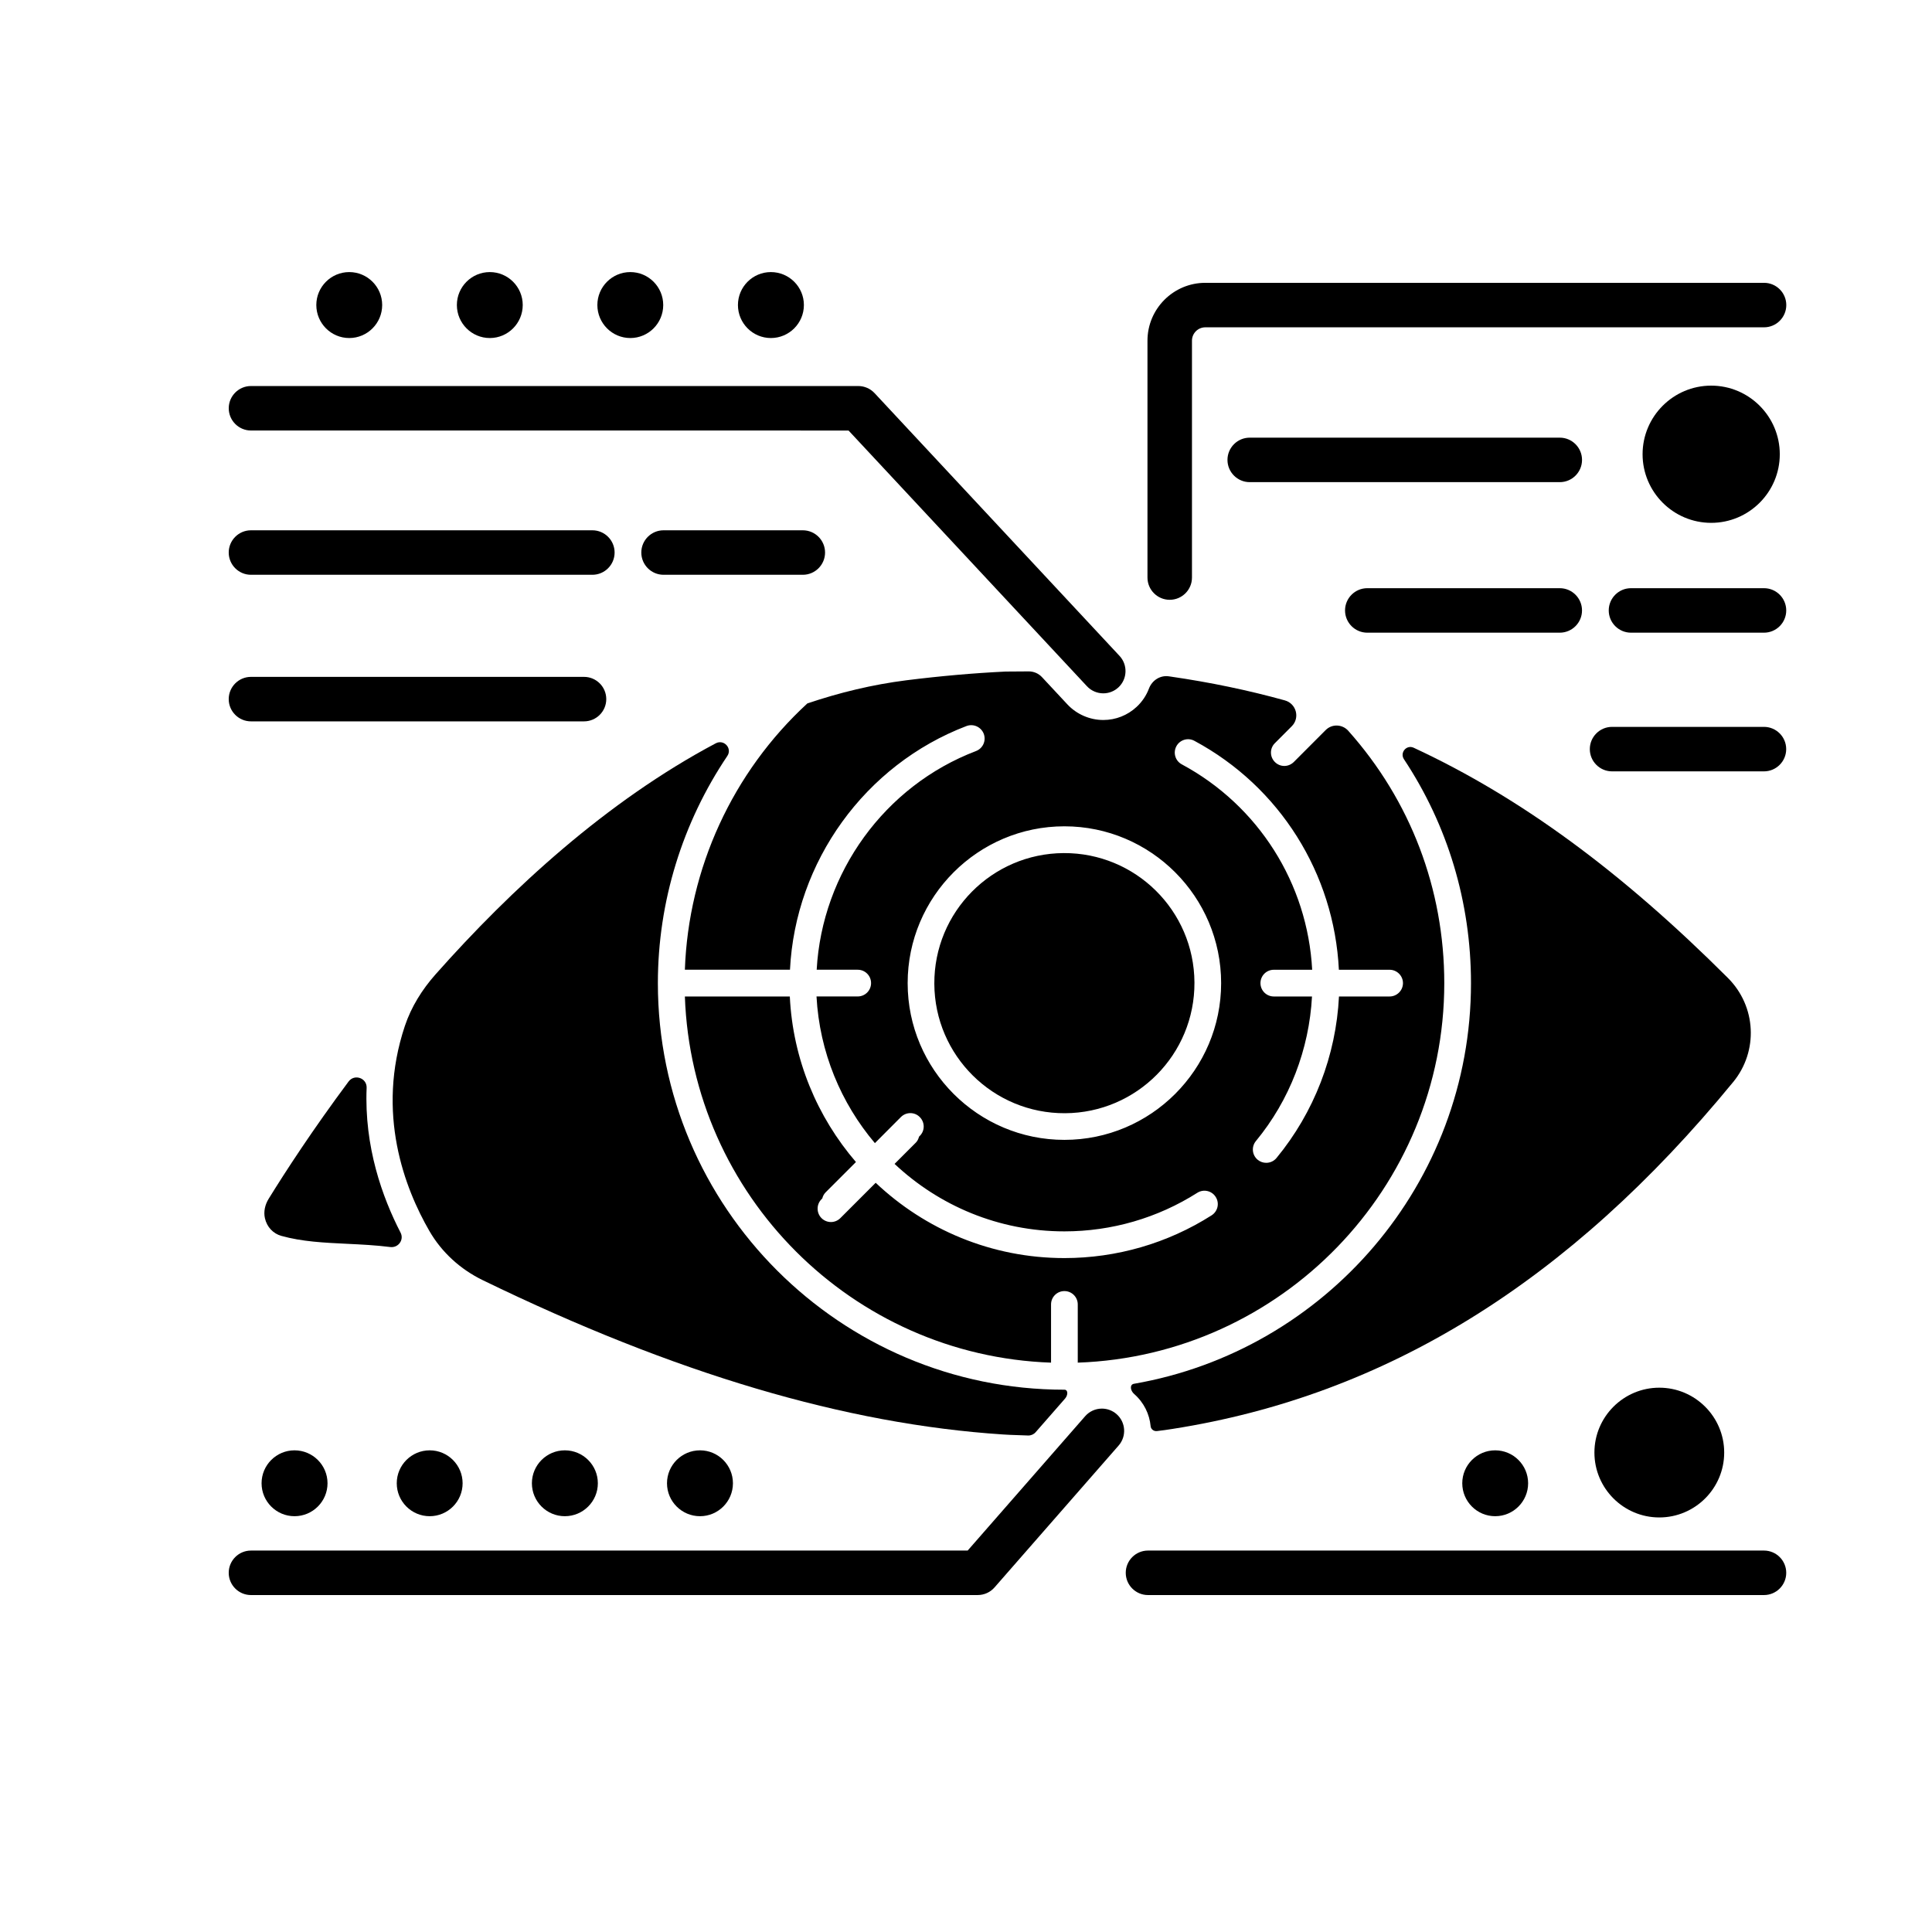 <?xml version="1.0" encoding="UTF-8" standalone="no"?>
<svg
   height="100"
   version="1.1"
   viewBox="0 0 100 100"
   id="svg755"
   sodipodi:docname="eye-template.svg"
   inkscape:version="1.2.2 (b0a8486541, 2022-12-01)"
   width="75pt"
   xmlns:inkscape="http://www.inkscape.org/namespaces/inkscape"
   xmlns:sodipodi="http://sodipodi.sourceforge.net/DTD/sodipodi-0.dtd"
   xmlns:xlink="http://www.w3.org/1999/xlink"
   xmlns="http://www.w3.org/2000/svg"
   xmlns:svg="http://www.w3.org/2000/svg">
  <sodipodi:namedview
     id="namedview757"
     pagecolor="#ffffff"
     bordercolor="#000000"
     borderopacity="0.25"
     inkscape:showpageshadow="2"
     inkscape:pageopacity="0.0"
     inkscape:pagecheckerboard="0"
     inkscape:deskcolor="#d1d1d1"
     inkscape:document-units="pt"
     showgrid="false"
     inkscape:zoom="1.8220149"
     inkscape:cx="84.521812"
     inkscape:cy="13.17223"
     inkscape:window-width="943"
     inkscape:window-height="1012"
     inkscape:window-x="0"
     inkscape:window-y="0"
     inkscape:window-maximized="1"
     inkscape:current-layer="svg755" />
  <defs
     id="defs611">
    <symbol
       id="v"
       overflow="visible">
      <path
         d="M 0.469,-0.031 C 0.445,-0.02 0.422,-0.008 0.391,0 0.359,0.008 0.332,0.016 0.312,0.016 c -0.086,0 -0.152,-0.02 -0.203,-0.062 -0.055,-0.051 -0.078,-0.117 -0.078,-0.203 0,-0.082 0.023,-0.148 0.078,-0.203 0.051,-0.051 0.117,-0.078 0.203,-0.078 0.02,0 0.047,0.008 0.078,0.016 0.031,0.012 0.055,0.023 0.078,0.031 v 0.109 C 0.445,-0.395 0.422,-0.406 0.391,-0.406 0.367,-0.414 0.344,-0.422 0.312,-0.422 c -0.043,0 -0.078,0.016 -0.109,0.047 -0.023,0.023 -0.031,0.062 -0.031,0.125 0,0.055 0.008,0.094 0.031,0.125 0.031,0.023 0.066,0.031 0.109,0.031 h 0.078 c 0.031,-0.008 0.055,-0.02 0.078,-0.031 z"
         id="path545" />
    </symbol>
    <symbol
       id="c"
       overflow="visible">
      <path
         d="M 0.344,-0.266 C 0.332,-0.273 0.32,-0.281 0.312,-0.281 0.301,-0.289 0.289,-0.297 0.281,-0.297 0.25,-0.297 0.223,-0.285 0.203,-0.266 0.191,-0.242 0.188,-0.211 0.188,-0.172 V 10e-6 H 0.047 v -0.375 H 0.188 v 0.062 C 0.195,-0.344 0.211,-0.363 0.234,-0.375 0.254,-0.383 0.281,-0.391 0.312,-0.391 h 0.031 z"
         id="path548" />
    </symbol>
    <symbol
       id="a"
       overflow="visible">
      <path
         d="m 0.438,-0.203 v 0.047 H 0.156 c 0,0.031 0.004,0.055 0.016,0.062 0.02,0.012 0.051,0.016 0.094,0.016 h 0.062 c 0.031,-0.008 0.062,-0.023 0.094,-0.047 v 0.109 c -0.031,0 -0.062,0.008 -0.094,0.016 C 0.305,0.008 0.281,0.016 0.25,0.016 0.176,0.016 0.117,1e-5 0.078,-0.031 0.047,-0.07 0.031,-0.125 0.031,-0.187 c 0,-0.062 0.016,-0.109 0.047,-0.141 0.039,-0.039 0.094,-0.062 0.156,-0.062 0.062,0 0.109,0.023 0.141,0.062 0.039,0.031 0.062,0.074 0.062,0.125 z m -0.125,-0.031 c 0,-0.02 -0.012,-0.035 -0.031,-0.047 -0.012,-0.02 -0.027,-0.031 -0.047,-0.031 -0.023,0 -0.043,0.012 -0.062,0.031 C 0.16,-0.27 0.156,-0.254 0.156,-0.234 Z"
         id="path551" />
    </symbol>
    <symbol
       id="g"
       overflow="visible">
      <path
         d="m 0.234,-0.172 c -0.023,0 -0.043,0.008 -0.062,0.016 -0.012,0.012 -0.016,0.023 -0.016,0.031 0,0.023 0.004,0.039 0.016,0.047 h 0.031 c 0.031,0 0.051,-0.004 0.062,-0.016 0.02,-0.02 0.031,-0.039 0.031,-0.062 V -0.172 Z m 0.188,-0.047 V -5e-6 h -0.125 V -0.047 C 0.273,-0.023 0.254,-0.008 0.234,-5e-6 0.211,0.008 0.188,0.016 0.156,0.016 c -0.031,0 -0.062,-0.012 -0.094,-0.031 -0.023,-0.02 -0.031,-0.055 -0.031,-0.109 0,-0.039 0.016,-0.066 0.047,-0.078 0.031,-0.02 0.078,-0.031 0.141,-0.031 H 0.297 V -0.25 c 0,-0.02 -0.012,-0.035 -0.031,-0.047 -0.012,-0.008 -0.031,-0.016 -0.062,-0.016 -0.031,0 -0.059,0.008 -0.078,0.016 -0.023,0 -0.043,0.008 -0.062,0.016 v -0.094 h 0.078 c 0.031,-0.008 0.055,-0.016 0.078,-0.016 0.07,0 0.125,0.016 0.156,0.047 0.031,0.023 0.047,0.062 0.047,0.125 z"
         id="path554" />
    </symbol>
    <symbol
       id="b"
       overflow="visible">
      <path
         d="M 0.203,-0.484 V -0.375 H 0.312 v 0.078 H 0.203 v 0.172 0.031 H 0.234 0.312 V 5e-6 h -0.109 c -0.055,0 -0.09,-0.008 -0.109,-0.031 -0.023,-0.02 -0.031,-0.051 -0.031,-0.094 v -0.172 H 0.016 V -0.375 h 0.047 v -0.109 z"
         id="path557" />
    </symbol>
    <symbol
       id="l"
       overflow="visible">
      <path
         d="m 0.312,-0.328 v -0.203 h 0.125 V 10e-6 H 0.312 V -0.047 C 0.301,-0.023 0.285,-0.008 0.266,10e-6 0.242,0.008 0.223,0.016 0.203,0.016 0.148,0.016 0.109,10e-6 0.078,-0.031 0.047,-0.07 0.031,-0.125 0.031,-0.187 c 0,-0.062 0.016,-0.109 0.047,-0.141 0.031,-0.039 0.07,-0.062 0.125,-0.062 0.02,0 0.039,0.008 0.062,0.016 0.02,0.012 0.035,0.027 0.047,0.047 z m -0.078,0.25 c 0.02,0 0.035,-0.004 0.047,-0.016 0.02,-0.02 0.031,-0.051 0.031,-0.094 0,-0.031 -0.012,-0.055 -0.031,-0.078 -0.012,-0.031 -0.027,-0.047 -0.047,-0.047 -0.023,0 -0.043,0.016 -0.062,0.047 -0.012,0.023 -0.016,0.047 -0.016,0.078 0,0.043 0.004,0.074 0.016,0.094 0.02,0.012 0.039,0.016 0.062,0.016 z"
         id="path560" />
    </symbol>
    <symbol
       id="k"
       overflow="visible">
      <path
         d="m 0.266,-0.078 c 0.031,0 0.051,-0.004 0.062,-0.016 0.008,-0.02 0.016,-0.051 0.016,-0.094 0,-0.031 -0.008,-0.055 -0.016,-0.078 C 0.316,-0.297 0.297,-0.312 0.266,-0.312 c -0.031,0 -0.055,0.016 -0.062,0.047 -0.012,0.023 -0.016,0.047 -0.016,0.078 0,0.031 0.004,0.059 0.016,0.078 0.008,0.023 0.031,0.031 0.062,0.031 z m -0.078,-0.25 C 0.195,-0.348 0.211,-0.363 0.234,-0.375 c 0.02,-0.008 0.047,-0.016 0.078,-0.016 0.039,0 0.078,0.023 0.109,0.062 0.031,0.031 0.047,0.078 0.047,0.141 0,0.062 -0.016,0.117 -0.047,0.156 C 0.391,-5e-6 0.352,0.016 0.312,0.016 0.281,0.016 0.254,0.008 0.234,-5e-6 0.211,-0.008 0.195,-0.023 0.187,-0.047 V -5e-6 h -0.141 v -0.531 h 0.141 z"
         id="path563" />
    </symbol>
    <symbol
       id="j"
       overflow="visible">
      <path
         d="m 0.016,-0.375 h 0.109 l 0.109,0.25 0.078,-0.25 H 0.453 L 0.281,0.031 C 0.27,0.07 0.254,0.102 0.234,0.125 0.211,0.145 0.18,0.156 0.141,0.156 H 0.062 V 0.062 h 0.047 c 0.02,0 0.031,-0.008 0.031,-0.016 0.008,0 0.02,-0.012 0.031,-0.031 z"
         id="path566" />
    </symbol>
    <symbol
       id="f"
       overflow="visible">
      <path
         d="m 0.062,-0.516 h 0.141 l 0.188,0.359 V -0.516 H 0.531 V 0 H 0.375 L 0.187,-0.344 V 0 h -0.125 z"
         id="path569" />
    </symbol>
    <symbol
       id="i"
       overflow="visible">
      <path
         d="m 0.359,-0.375 v 0.109 C 0.328,-0.285 0.297,-0.297 0.266,-0.297 0.242,-0.305 0.223,-0.312 0.203,-0.312 c -0.023,0 -0.039,0.008 -0.047,0.016 -0.012,0 -0.016,0.012 -0.016,0.031 0,0 0.004,0.008 0.016,0.016 0.008,0.012 0.023,0.016 0.047,0.016 h 0.031 c 0.051,0 0.086,0.012 0.109,0.031 0.02,0.023 0.031,0.055 0.031,0.094 0,0.043 -0.016,0.074 -0.047,0.094 -0.023,0.02 -0.062,0.031 -0.125,0.031 C 0.172,0.016 0.145,0.008 0.125,5e-6 0.102,5e-6 0.078,-0.004 0.047,-0.016 v -0.094 c 0.02,0.012 0.039,0.023 0.062,0.031 h 0.094 0.047 c 0.008,-0.008 0.016,-0.02 0.016,-0.031 0,-0.008 -0.008,-0.016 -0.016,-0.016 C 0.238,-0.133 0.223,-0.145 0.203,-0.156 H 0.188 c -0.062,0 -0.105,-0.008 -0.125,-0.031 C 0.039,-0.207 0.031,-0.234 0.031,-0.266 c 0,-0.039 0.016,-0.07 0.047,-0.094 0.031,-0.02 0.07,-0.031 0.125,-0.031 0.02,0 0.039,0.008 0.062,0.016 h 0.094 z"
         id="path572" />
    </symbol>
    <symbol
       id="e"
       overflow="visible">
      <path
         d="M 0.453,-0.234 V 0 H 0.312 V -0.172 -0.25 -0.266 c 0,-0.008 -0.008,-0.016 -0.016,-0.016 -0.012,-0.008 -0.023,-0.016 -0.031,-0.016 -0.023,0 -0.043,0.012 -0.062,0.031 C 0.191,-0.242 0.188,-0.219 0.188,-0.188 V -5e-6 H 0.047 v -0.375 H 0.188 V -0.328 C 0.195,-0.348 0.211,-0.363 0.234,-0.375 0.254,-0.383 0.281,-0.391 0.312,-0.391 c 0.039,0 0.07,0.016 0.094,0.047 0.031,0.023 0.047,0.059 0.047,0.109 z"
         id="path575" />
    </symbol>
    <symbol
       id="u"
       overflow="visible">
      <path
         d="m 0.047,-0.531 h 0.141 v 0.297 l 0.125,-0.141 h 0.141 l -0.188,0.172 0.219,0.203 H 0.328 L 0.187,-0.156 V 10e-6 h -0.141 z"
         id="path578" />
    </symbol>
    <symbol
       id="d"
       overflow="visible">
      <path
         d="m 0.234,-0.312 c -0.023,0 -0.043,0.012 -0.062,0.031 -0.012,0.023 -0.016,0.055 -0.016,0.094 0,0.043 0.004,0.074 0.016,0.094 0.02,0.012 0.039,0.016 0.062,0.016 0.031,0 0.051,-0.004 0.062,-0.016 0.02,-0.02 0.031,-0.051 0.031,-0.094 0,-0.039 -0.012,-0.07 -0.031,-0.094 C 0.285,-0.301 0.266,-0.312 0.234,-0.312 Z m 0,-0.078 c 0.07,0 0.125,0.023 0.156,0.062 0.039,0.031 0.062,0.078 0.062,0.141 0,0.062 -0.023,0.117 -0.062,0.156 C 0.359,-5e-6 0.305,0.016 0.234,0.016 0.172,0.016 0.117,-5e-6 0.078,-0.031 0.047,-0.07 0.031,-0.125 0.031,-0.188 c 0,-0.062 0.016,-0.109 0.047,-0.141 0.039,-0.039 0.094,-0.062 0.156,-0.062 z"
         id="path581" />
    </symbol>
    <symbol
       id="t"
       overflow="visible">
      <path
         d="m 0.25,-0.281 c 0.031,0 0.051,-0.004 0.062,-0.016 0.008,-0.008 0.016,-0.023 0.016,-0.047 0,-0.02 -0.008,-0.035 -0.016,-0.047 C 0.301,-0.41 0.281,-0.422 0.25,-0.422 H 0.203 v 0.141 z M 0.203,-0.203 V -5e-6 h -0.141 v -0.516 h 0.203 c 0.062,0 0.109,0.016 0.141,0.047 0.031,0.023 0.047,0.055 0.047,0.094 0,0.043 -0.008,0.074 -0.016,0.094 -0.012,0.023 -0.039,0.039 -0.078,0.047 0.02,0 0.035,0.012 0.047,0.031 0.008,0.012 0.023,0.031 0.047,0.062 L 0.531,-5e-6 h -0.156 l -0.047,-0.125 C 0.316,-0.145 0.301,-0.16 0.281,-0.172 0.27,-0.191 0.254,-0.203 0.234,-0.203 Z"
         id="path584" />
    </symbol>
    <symbol
       id="h"
       overflow="visible">
      <path
         d="M 0.047,-0.156 V -0.375 h 0.125 v 0.031 0.078 0.062 0.062 c 0.008,0.012 0.016,0.023 0.016,0.031 0.008,0.012 0.016,0.016 0.016,0.016 h 0.031 c 0.02,0 0.035,-0.004 0.047,-0.016 0.02,-0.02 0.031,-0.051 0.031,-0.094 v -0.172 h 0.125 V -5e-6 H 0.312 V -0.047 C 0.289,-0.023 0.27,-0.008 0.25,-5e-6 0.238,0.008 0.219,0.016 0.188,0.016 0.145,0.016 0.109,-5e-6 0.078,-0.031 0.055,-0.063 0.047,-0.102 0.047,-0.156 Z"
         id="path587" />
    </symbol>
    <symbol
       id="s"
       overflow="visible">
      <path
         d="m 0.047,-0.531 h 0.141 V 0 h -0.141 z"
         id="path590" />
    </symbol>
    <symbol
       id="r"
       overflow="visible">
      <path
         d="m 0.312,-0.531 v 0.078 H 0.234 c -0.012,0 -0.023,0.008 -0.031,0.016 v 0.031 0.031 h 0.109 v 0.078 H 0.203 V 5e-6 h -0.125 v -0.297 h -0.062 V -0.375 h 0.062 v -0.031 c 0,-0.039 0.008,-0.07 0.031,-0.094 0.02,-0.02 0.055,-0.031 0.109,-0.031 z"
         id="path593" />
    </symbol>
    <symbol
       id="q"
       overflow="visible">
      <path
         d="m 0.422,-0.312 c 0.008,-0.02 0.023,-0.035 0.047,-0.047 0.02,-0.02 0.039,-0.031 0.062,-0.031 0.039,0 0.07,0.016 0.094,0.047 0.031,0.023 0.047,0.059 0.047,0.109 V 1e-5 h -0.125 v -0.203 -0.016 c 0,-0.031 -0.008,-0.051 -0.016,-0.062 0,-0.008 -0.012,-0.016 -0.031,-0.016 -0.023,0 -0.043,0.012 -0.062,0.031 C 0.426,-0.242 0.422,-0.219 0.422,-0.187 V 1.5e-5 H 0.312 v -0.203 C 0.312,-0.242 0.305,-0.27 0.297,-0.281 0.285,-0.289 0.27,-0.297 0.25,-0.297 c -0.023,0 -0.039,0.012 -0.047,0.031 C 0.191,-0.242 0.188,-0.219 0.188,-0.187 V 2e-5 H 0.047 v -0.375 H 0.188 v 0.047 c 0.008,-0.02 0.023,-0.035 0.047,-0.047 0.02,-0.008 0.039,-0.016 0.062,-0.016 0.031,0 0.051,0.012 0.062,0.031 0.02,0.012 0.039,0.027 0.062,0.047 z"
         id="path596" />
    </symbol>
    <symbol
       id="p"
       overflow="visible">
      <path
         d="M 0.453,-0.234 V 0 H 0.312 V -0.172 -0.25 -0.266 c 0,-0.008 -0.008,-0.016 -0.016,-0.016 -0.012,-0.008 -0.023,-0.016 -0.031,-0.016 -0.023,0 -0.043,0.012 -0.062,0.031 C 0.191,-0.242 0.188,-0.219 0.188,-0.188 V -5e-6 H 0.047 v -0.531 H 0.188 v 0.203 C 0.195,-0.348 0.211,-0.363 0.234,-0.375 0.254,-0.383 0.281,-0.391 0.312,-0.391 c 0.039,0 0.07,0.016 0.094,0.047 0.031,0.023 0.047,0.059 0.047,0.109 z"
         id="path599" />
    </symbol>
    <symbol
       id="o"
       overflow="visible">
      <path
         d="m 0.062,-0.516 h 0.219 c 0.062,0 0.109,0.016 0.141,0.047 0.039,0.031 0.062,0.074 0.062,0.125 0,0.055 -0.023,0.094 -0.062,0.125 -0.031,0.031 -0.078,0.047 -0.141,0.047 H 0.203 V 1e-5 h -0.141 z m 0.141,0.094 v 0.156 h 0.062 c 0.031,0 0.051,-0.004 0.062,-0.016 0.008,-0.02 0.016,-0.039 0.016,-0.062 0,-0.02 -0.008,-0.035 -0.016,-0.047 -0.012,-0.02 -0.031,-0.031 -0.062,-0.031 z"
         id="path602" />
    </symbol>
    <symbol
       id="n"
       overflow="visible">
      <path
         d="m 0.047,-0.375 h 0.141 v 0.359 c 0,0.051 -0.016,0.094 -0.047,0.125 C 0.117,0.141 0.082,0.156 0.031,0.156 H -0.016 V 0.063 H -1e-5 c 0.02,0 0.031,-0.008 0.031,-0.016 0.008,0 0.016,-0.023 0.016,-0.062 z m 0,-0.156 h 0.141 v 0.094 h -0.141 z"
         id="path605" />
    </symbol>
    <symbol
       id="m"
       overflow="visible">
      <path
         d="m 0.375,-0.375 v 0.109 C 0.352,-0.273 0.332,-0.285 0.312,-0.297 0.301,-0.305 0.285,-0.312 0.266,-0.312 c -0.031,0 -0.059,0.016 -0.078,0.047 -0.023,0.023 -0.031,0.047 -0.031,0.078 0,0.031 0.008,0.059 0.031,0.078 0.02,0.023 0.047,0.031 0.078,0.031 H 0.312 C 0.332,-0.086 0.352,-0.098 0.375,-0.109 v 0.094 C 0.352,-0.004 0.332,5e-6 0.312,5e-6 0.289,0.008 0.27,0.016 0.25,0.016 0.176,0.016 0.117,5e-6 0.078,-0.031 0.047,-0.07 0.031,-0.125 0.031,-0.187 c 0,-0.062 0.016,-0.109 0.047,-0.141 0.039,-0.039 0.098,-0.062 0.172,-0.062 0.02,0 0.039,0.008 0.062,0.016 H 0.375 Z"
         id="path608" />
    </symbol>
  </defs>
  <g
     id="g753"
     transform="matrix(0.213,0,0,0.213,-22.402,-11.318)">
    <path
       d="m 395.43,291.88 c 0.094,17.453 -13.98,31.68 -31.438,31.773 -17.457,0.09 -31.68,-13.984 -31.773,-31.441 -0.094,-17.453 13.984,-31.68 31.438,-31.773 17.457,-0.09 31.684,13.984 31.773,31.441"
       id="path613" />
    <path
       d="m 521,180.19 c 9.191,0 16.668,-7.477 16.668,-16.672 0,-9.191 -7.477,-16.672 -16.668,-16.672 -9.191,0 -16.672,7.477 -16.672,16.672 0.004,9.195 7.481,16.672 16.672,16.672 z"
       id="path615" />
    <path
       d="m 432.82,230.73 c -1.449,-1.625 -3.957,-1.734 -5.496,-0.191 l -7.758,7.773 c -0.648,0.629 -1.473,0.953 -2.293,0.953 -0.844,0 -1.664,-0.324 -2.293,-0.953 -1.277,-1.277 -1.277,-3.332 0,-4.586 l 4.102,-4.113 c 2.039,-2.043 1.098,-5.512 -1.688,-6.281 -8.945,-2.481 -18.168,-4.394 -27.762,-5.785 -0.148,-0.023 -0.301,-0.043 -0.457,-0.066 -2.098,-0.289 -4.051,0.992 -4.801,2.977 -0.621,1.645 -1.617,3.168 -2.984,4.441 -2.227,2.078 -5.106,3.199 -8.109,3.199 -3.289,0 -6.469,-1.383 -8.719,-3.785 l -6.184,-6.633 c -0.828,-0.891 -2.004,-1.395 -3.219,-1.391 -3.367,0.008 -5.555,0.039 -5.629,0.039 -7.676,0.367 -15.832,1.082 -24.117,2.121 -8.219,1.039 -16.242,2.984 -24.051,5.625 -18.168,16.719 -28.895,40.098 -29.762,64.711 h 25.543 c 1.297,-26.258 18.191,-49.789 42.891,-59.219 1.688,-0.629 3.547,0.215 4.195,1.883 0.629,1.688 -0.195,3.547 -1.883,4.195 -22.211,8.457 -37.418,29.566 -38.715,53.141 h 9.969 c 1.797,0 3.246,1.449 3.246,3.246 0,1.797 -1.449,3.246 -3.246,3.246 h -10.012 c 0.734,13.539 5.949,25.91 14.188,35.645 l 6.316,-6.336 c 1.277,-1.277 3.332,-1.277 4.586,0 1.277,1.277 1.277,3.332 0,4.586 l -0.172,0.172 c -0.152,0.539 -0.367,1.039 -0.777,1.449 l -5.172,5.176 c 10.793,10.145 25.305,16.395 41.266,16.395 11.484,0 22.645,-3.246 32.289,-9.367 1.516,-0.973 3.527,-0.52 4.477,0.996 0.973,1.516 0.52,3.504 -0.996,4.477 -10.684,6.793 -23.055,10.383 -35.773,10.383 -17.734,0 -33.871,-6.965 -45.852,-18.297 l -8.586,8.586 c -0.629,0.629 -1.449,0.953 -2.293,0.953 -0.824,0 -1.664,-0.324 -2.293,-0.953 -1.254,-1.277 -1.254,-3.332 0,-4.586 l 0.195,-0.195 c 0.129,-0.52 0.367,-1.016 0.781,-1.449 l 7.398,-7.398 c -9.387,-10.922 -15.336,-24.895 -16.07,-40.23 h -25.5 c 1.688,48.316 40.66,87.293 88.98,88.98 v -14.145 c 0,-1.797 1.449,-3.246 3.246,-3.246 1.797,0 3.246,1.449 3.246,3.246 v 14.145 c 49.398,-1.73 89.066,-42.414 89.066,-92.223 -0.004,-22.91 -8.238,-44.398 -23.32,-61.309 z m -68.992,99.398 c -21,0 -38.09,-17.086 -38.09,-38.086 0,-21 17.086,-38.109 38.09,-38.109 21,0 38.086,17.109 38.086,38.109 0,21 -17.086,38.086 -38.086,38.086 z m 79.027,-34.844 H 430.55 c -0.715,14.34 -6.035,28.16 -15.184,39.254 -0.648,0.777 -1.559,1.168 -2.508,1.168 -0.715,0 -1.449,-0.238 -2.055,-0.734 -1.383,-1.145 -1.578,-3.18 -0.434,-4.562 8.199,-9.926 12.934,-22.297 13.625,-35.125 h -9.277 c -1.793,0 -3.246,-1.449 -3.246,-3.246 0,-1.797 1.449,-3.246 3.246,-3.246 h 9.32 c -1.125,-20.98 -13.043,-39.883 -31.684,-49.918 -1.578,-0.844 -2.164,-2.812 -1.32,-4.391 0.844,-1.578 2.812,-2.184 4.391,-1.32 20.762,11.16 33.957,32.27 35.102,55.629 h 12.328 c 1.773,0 3.246,1.449 3.246,3.246 0,1.797 -1.473,3.246 -3.246,3.246 z"
       id="path617" />
    <path
       d="m 508.39,390.35 c -8.691,0 -15.766,7.074 -15.766,15.766 0,8.695 7.074,15.766 15.766,15.766 8.695,0 15.77,-7.074 15.77,-15.766 0,-8.691 -7.074,-15.766 -15.77,-15.766 z"
       id="path619" />
    <path
       d="m 363.83,390.84 c 0.906,0 0.906,1.297 0.152,2.164 l -7.148,8.168 c -0.457,0.523 -1.133,0.816 -1.828,0.797 -3.691,-0.105 -6.016,-0.23 -6.074,-0.25 -38.285,-2.512 -79.723,-14.785 -126.45,-37.496 -5.406,-2.625 -9.957,-6.746 -12.965,-11.949 -5.941,-10.281 -13.07,-28.574 -5.953,-49.84 1.555,-4.641 4.184,-8.836 7.43,-12.5 18.391,-20.75 41.59,-42.09 68.105,-56.168 1.988,-1.055 4.07,1.211 2.816,3.078 -10.891,16.18 -16.875,35.395 -16.875,55.195 -0.008,54.461 44.309,98.801 98.793,98.801 z"
       id="path621" />
    <path
       d="m 526.32,316.1 c -39.859,48.578 -84.414,76.152 -136.21,84.266 -1.238,0.203 -2.516,0.375 -3.805,0.527 -0.742,0.086 -1.453,-0.438 -1.523,-1.18 -0.273,-2.914 -1.613,-5.742 -3.996,-7.824 -0.973,-0.844 -1.125,-2.305 -0.07,-2.484 46.465,-8.043 81.914,-48.645 81.914,-97.352 0,-19.699 -5.691,-38.43 -16.285,-54.414 -1.066,-1.605 0.613,-3.606 2.363,-2.797 26.113,12.129 50.637,30.262 76.344,55.93 6.918,6.898 7.461,17.801 1.273,25.328 z"
       id="path623" />
    <path
       d="m 189.88,315.95 c -8.746,11.75 -15.355,21.91 -19.43,28.512 -0.867,1.406 -1.266,3.098 -0.898,4.715 0.484,2.129 1.996,3.727 3.981,4.281 5.035,1.406 10.359,1.66 16,1.93 3.453,0.164 6.957,0.336 10.469,0.781 1.957,0.25 3.418,-1.746 2.512,-3.5 -4.422,-8.562 -8.848,-20.871 -8.246,-35.18 0.094,-2.391 -2.961,-3.457 -4.387,-1.539 z"
       id="path625" />
    <path
       d="m 373.27,221.62 c -1.496,0 -2.938,-0.629 -3.957,-1.719 l -57.938,-62.145 -145.21,-0.004 c -2.981,0 -5.406,-2.426 -5.406,-5.406 0,-2.981 2.426,-5.406 5.406,-5.406 h 147.57 c 1.496,0 2.938,0.629 3.953,1.719 l 59.539,63.867 c 2.031,2.18 1.914,5.609 -0.266,7.641 -1.004,0.938 -2.316,1.453 -3.688,1.453 z"
       id="path627" />
    <path
       d="m 166.16,192.81 c -2.981,0 -5.406,-2.426 -5.406,-5.406 0,-2.98 2.426,-5.406 5.406,-5.406 h 82.961 c 2.981,0 5.406,2.426 5.406,5.406 0,2.98 -2.426,5.406 -5.406,5.406 z"
       id="path629" />
    <path
       d="m 266.42,192.81 c -2.981,0 -5.406,-2.426 -5.406,-5.406 0,-2.98 2.426,-5.406 5.406,-5.406 h 33.84 c 2.981,0 5.406,2.426 5.406,5.406 0,2.98 -2.426,5.406 -5.406,5.406 z"
       id="path631" />
    <path
       d="m 166.16,228.43 c -2.981,0 -5.406,-2.426 -5.406,-5.406 0,-2.981 2.426,-5.406 5.406,-5.406 h 80.934 c 2.981,0 5.406,2.426 5.406,5.406 0,2.981 -2.426,5.406 -5.406,5.406 z"
       id="path633" />
    <path
       d="m 389.42,198.89 c -2.981,0 -5.406,-2.426 -5.406,-5.406 v -57.562 c 0,-7.75 6.309,-14.059 14.059,-14.059 h 135.77 c 2.981,0 5.406,2.426 5.406,5.406 0,2.98 -2.426,5.406 -5.406,5.406 h -135.77 c -1.789,0 -3.246,1.457 -3.246,3.246 v 57.562 c 0.004,2.981 -2.422,5.406 -5.406,5.406 z"
       id="path635" />
    <path
       d="m 408.86,170.3 c -2.981,0 -5.406,-2.426 -5.406,-5.406 0,-2.98 2.426,-5.406 5.406,-5.406 h 75.348 c 2.981,0 5.406,2.426 5.406,5.406 0,2.98 -2.426,5.406 -5.406,5.406 z"
       id="path637" />
    <path
       d="m 437.43,206.88 c -2.981,0 -5.406,-2.426 -5.406,-5.406 0,-2.981 2.426,-5.406 5.406,-5.406 h 46.773 c 2.981,0 5.406,2.426 5.406,5.406 0,2.981 -2.426,5.406 -5.406,5.406 z"
       id="path639" />
    <path
       d="m 501.51,206.88 c -2.981,0 -5.406,-2.426 -5.406,-5.406 0,-2.981 2.426,-5.406 5.406,-5.406 h 32.32 c 2.981,0 5.406,2.426 5.406,5.406 0,2.981 -2.426,5.406 -5.406,5.406 z"
       id="path641" />
    <path
       d="m 496.91,240.58 c -2.981,0 -5.406,-2.426 -5.406,-5.406 0,-2.98 2.426,-5.406 5.406,-5.406 h 36.91 c 2.981,0 5.406,2.426 5.406,5.406 0,2.98 -2.426,5.406 -5.406,5.406 z"
       id="path643" />
    <path
       d="m 166.16,440.74 c -2.981,0 -5.406,-2.426 -5.406,-5.406 0,-2.981 2.426,-5.406 5.406,-5.406 h 174.16 l 28.551,-32.648 c 1.027,-1.176 2.512,-1.848 4.07,-1.848 1.309,0 2.574,0.477 3.559,1.336 2.246,1.965 2.473,5.387 0.512,7.629 l -30.168,34.492 c -1.027,1.176 -2.512,1.848 -4.07,1.848 z"
       id="path645" />
    <path
       d="m 384.14,440.74 c -2.981,0 -5.406,-2.426 -5.406,-5.406 0,-2.981 2.426,-5.406 5.406,-5.406 h 149.69 c 2.981,0 5.406,2.426 5.406,5.406 0,2.981 -2.426,5.406 -5.406,5.406 z"
       id="path647" />
    <path
       d="m 176.74,421.58 c -4.414,0 -8.004,-3.59 -8.004,-8.004 0,-4.414 3.59,-8.004 8.004,-8.004 4.426,0 8.023,3.59 8.023,8.004 0,4.414 -3.598,8.004 -8.023,8.004 z"
       id="path649" />
    <path
       d="m 209.59,421.58 c -4.414,0 -8.004,-3.59 -8.004,-8.004 0,-4.414 3.59,-8.004 8.004,-8.004 4.414,0 8,3.59 8,8.004 0.004,4.414 -3.586,8.004 -8,8.004 z"
       id="path651" />
    <path
       d="m 242.43,421.58 c -4.414,0 -8.004,-3.59 -8.004,-8.004 0,-4.414 3.59,-8.004 8.004,-8.004 4.426,0 8.023,3.59 8.023,8.004 0.004,4.414 -3.598,8.004 -8.023,8.004 z"
       id="path653" />
    <path
       d="m 275.28,421.58 c -4.426,0 -8.023,-3.59 -8.023,-8.004 0,-4.414 3.598,-8.004 8.023,-8.004 4.414,0 8,3.59 8,8.004 0,4.414 -3.59,8.004 -8,8.004 z"
       id="path655" />
    <path
       d="m 468.51,421.58 c -4.414,0 -8,-3.59 -8,-8.004 0,-4.414 3.59,-8.004 8,-8.004 4.414,0 8.004,3.59 8.004,8.004 0,4.414 -3.59,8.004 -8.004,8.004 z"
       id="path657" />
    <path
       d="m 258.34,135.28 c -4.414,0 -8.004,-3.602 -8.004,-8.023 0,-4.414 3.59,-8.004 8.004,-8.004 4.414,0 8,3.59 8,8.004 0.004,4.426 -3.586,8.023 -8,8.023 z"
       id="path659" />
    <path
       d="m 292.5,135.28 c -4.414,0 -8.004,-3.602 -8.004,-8.023 0,-4.414 3.59,-8.004 8.004,-8.004 4.426,0 8.023,3.59 8.023,8.004 0,4.426 -3.598,8.023 -8.023,8.023 z"
       id="path661" />
    <path
       d="m 224.2,135.28 c -4.414,0 -8.004,-3.602 -8.004,-8.023 0,-4.414 3.59,-8.004 8.004,-8.004 4.414,0 8,3.59 8,8.004 0,4.426 -3.59,8.023 -8,8.023 z"
       id="path663" />
    <path
       d="m 190.04,135.28 c -4.414,0 -8,-3.602 -8,-8.023 0,-4.414 3.59,-8.004 8,-8.004 4.414,0 8.004,3.59 8.004,8.004 0,4.426 -3.59,8.023 -8.004,8.023 z"
       id="path665" />
    <use
       x="70"
       y="562.102"
       xlink:href="#v"
       id="use667" />
    <use
       x="70.516"
       y="562.102"
       xlink:href="#c"
       id="use669" />
    <use
       x="70.859"
       y="562.102"
       xlink:href="#a"
       id="use671" />
    <use
       x="71.332"
       y="562.102"
       xlink:href="#g"
       id="use673" />
    <use
       x="71.805"
       y="562.102"
       xlink:href="#b"
       id="use675" />
    <use
       x="72.141"
       y="562.102"
       xlink:href="#a"
       id="use677" />
    <use
       x="72.617"
       y="562.102"
       xlink:href="#l"
       id="use679" />
    <use
       x="73.359"
       y="562.102"
       xlink:href="#k"
       id="use681" />
    <use
       x="73.859"
       y="562.102"
       xlink:href="#j"
       id="use683" />
    <use
       x="74.562"
       y="562.102"
       xlink:href="#f"
       id="use685" />
    <use
       x="75.148"
       y="562.102"
       xlink:href="#a"
       id="use687" />
    <use
       x="75.621"
       y="562.102"
       xlink:href="#i"
       id="use689" />
    <use
       x="76.039"
       y="562.102"
       xlink:href="#b"
       id="use691" />
    <use
       x="76.375"
       y="562.102"
       xlink:href="#a"
       id="use693" />
    <use
       x="76.848"
       y="562.102"
       xlink:href="#c"
       id="use695" />
    <use
       x="77.191"
       y="562.102"
       xlink:href="#a"
       id="use697" />
    <use
       x="77.668"
       y="562.102"
       xlink:href="#e"
       id="use699" />
    <use
       x="78.168"
       y="562.102"
       xlink:href="#u"
       id="use701" />
    <use
       x="78.633"
       y="562.102"
       xlink:href="#d"
       id="use703" />
    <use
       x="79.355"
       y="562.102"
       xlink:href="#t"
       id="use705" />
    <use
       x="79.895"
       y="562.102"
       xlink:href="#h"
       id="use707" />
    <use
       x="80.395"
       y="562.102"
       xlink:href="#i"
       id="use709" />
    <use
       x="80.809"
       y="562.102"
       xlink:href="#s"
       id="use711" />
    <use
       x="81.051"
       y="562.102"
       xlink:href="#g"
       id="use713" />
    <use
       x="81.523"
       y="562.102"
       xlink:href="#e"
       id="use715" />
    <use
       x="70"
       y="562.801"
       xlink:href="#r"
       id="use717" />
    <use
       x="70.305"
       y="562.801"
       xlink:href="#c"
       id="use719" />
    <use
       x="70.648"
       y="562.801"
       xlink:href="#d"
       id="use721" />
    <use
       x="71.129"
       y="562.801"
       xlink:href="#q"
       id="use723" />
    <use
       x="72.105"
       y="562.801"
       xlink:href="#b"
       id="use725" />
    <use
       x="72.438"
       y="562.801"
       xlink:href="#p"
       id="use727" />
    <use
       x="72.938"
       y="562.801"
       xlink:href="#a"
       id="use729" />
    <use
       x="73.656"
       y="562.801"
       xlink:href="#f"
       id="use731" />
    <use
       x="74.242"
       y="562.801"
       xlink:href="#d"
       id="use733" />
    <use
       x="74.723"
       y="562.801"
       xlink:href="#h"
       id="use735" />
    <use
       x="75.219"
       y="562.801"
       xlink:href="#e"
       id="use737" />
    <use
       x="75.961"
       y="562.801"
       xlink:href="#o"
       id="use739" />
    <use
       x="76.477"
       y="562.801"
       xlink:href="#c"
       id="use741" />
    <use
       x="76.82"
       y="562.801"
       xlink:href="#d"
       id="use743" />
    <use
       x="77.301"
       y="562.801"
       xlink:href="#n"
       id="use745" />
    <use
       x="77.543"
       y="562.801"
       xlink:href="#a"
       id="use747" />
    <use
       x="78.016"
       y="562.801"
       xlink:href="#m"
       id="use749" />
    <use
       x="78.43"
       y="562.801"
       xlink:href="#b"
       id="use751" />
  </g>
</svg>

